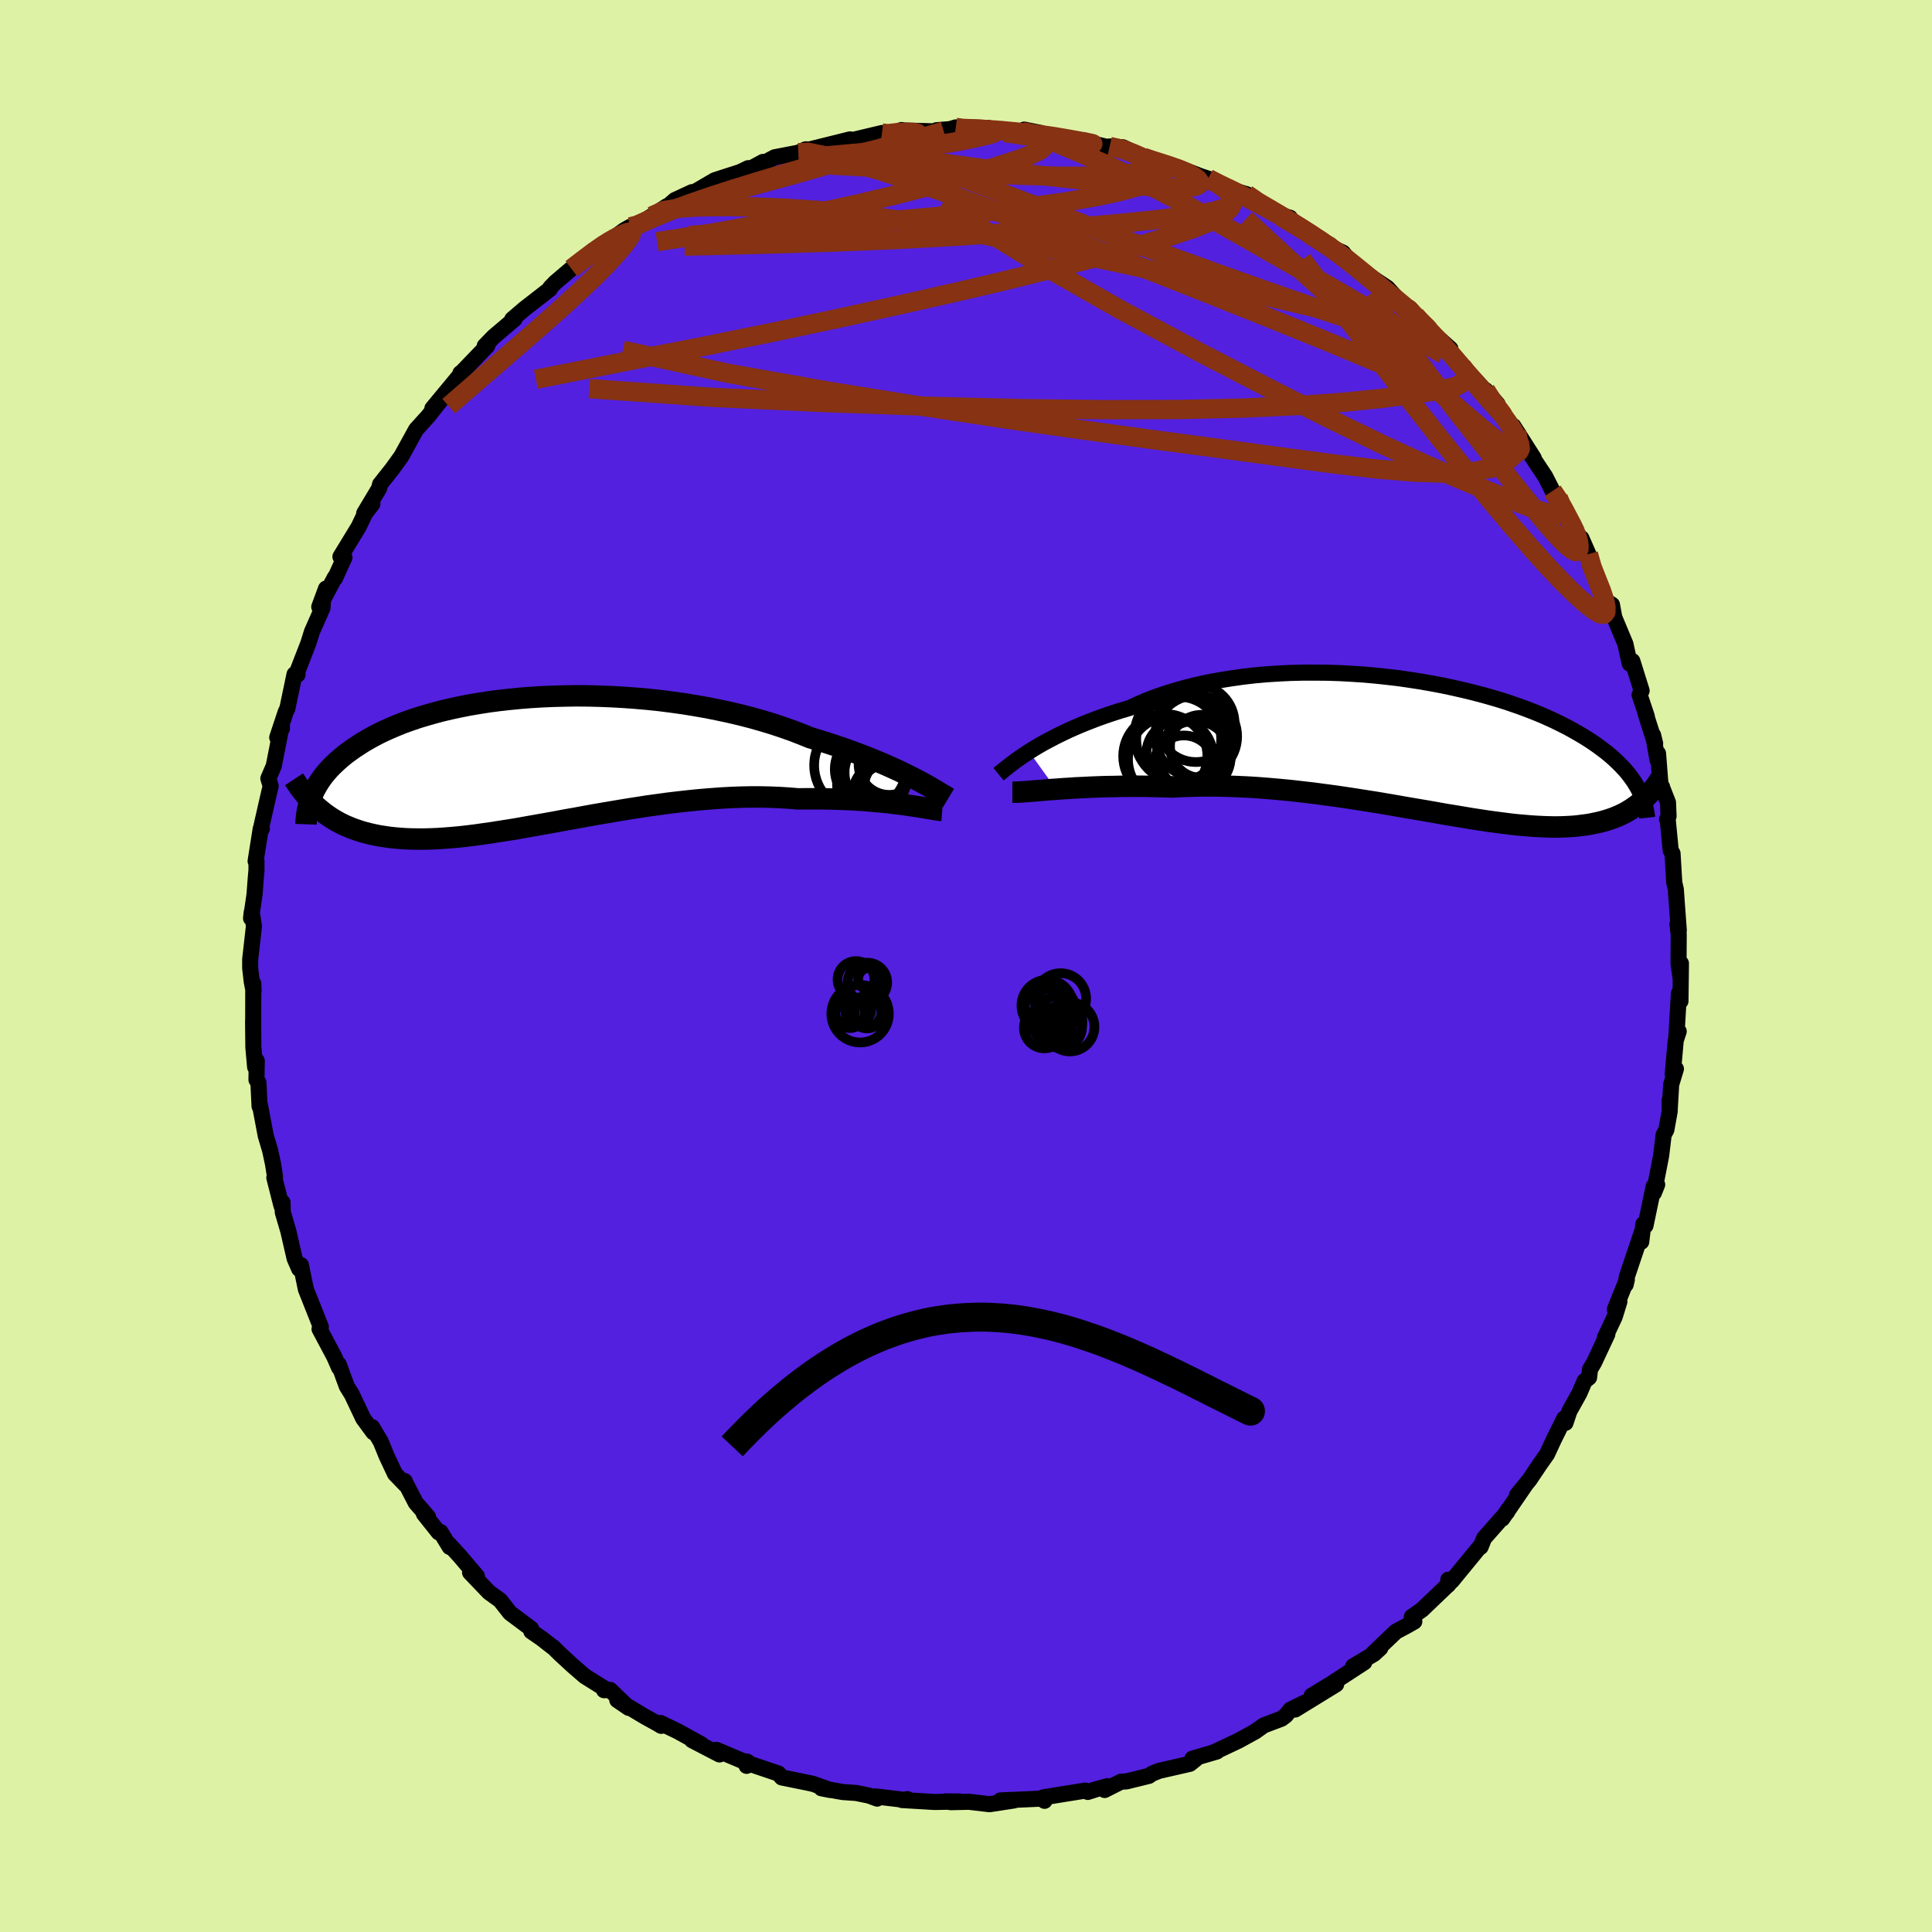 <svg xmlns="http://www.w3.org/2000/svg" width="500" height="500" viewBox="-100 -100 200 200"><defs><clipPath id="c"><path d="m38.98 1.88-.53-.27-.55-.27-.59-.29-.62-.28-.64-.29-.68-.29-.7-.29-.72-.29-.76-.29-.78-.29-.8-.29-.83-.28-.85-.28-.87-.27-.89-.27-.92-.37-.96-.37-.99-.35-1.03-.34-1.06-.32-1.09-.31L21-4.71l-1.15-.27-1.17-.25-1.19-.24-1.2-.21-1.22-.2-1.23-.17-1.24-.16-1.24-.13-1.25-.11-1.24-.09-1.25-.07-1.23-.05-1.23-.03-1.22-.01-1.2.02-1.19.03-1.17.05-1.15.07-1.13.09-1.11.11-1.08.12-1.05.14-1.02.16-1 .17-.96.19-.93.2-.9.21-.86.23-.84.24-.8.24-.76.26-.73.26-.7.28-.66.28-.63.28-.6.29-.57.3-.54.3-.51.3-.48.31-.46.3-.43.31-.41.3-.38.31-.36.31-.34.31-.32.31-.3.31-.27.31-.26.31-.23.31-.22.32-.2.31-.18.31-.16.3-.15.31-.13.3.63 1.23.3.25.31.25.33.24.33.23.35.22.36.21.37.2.39.19.4.17.41.17.43.15.44.15.46.13.47.12.49.11.5.1.52.08.54.08.56.06.58.05.59.04.62.02.64.01h.66l.69-.02.7-.03.73-.05.75-.06.77-.07.8-.09.81-.1.84-.12.86-.12.88-.14.9-.14.92-.15.94-.17.96-.17.97-.17 1-.18 1-.19 1.03-.18 1.03-.19 1.05-.19 1.05-.18L8 5.24l1.07-.18 1.09-.17 1.08-.17 1.09-.15 1.09-.15 1.09-.13 1.08-.12 1.09-.11 1.08-.09 1.07-.08 1.06-.06 1.05-.04 1.03-.02H23l1 .02.99.04.97.06.95.08.85-.01h1.66l.81.02.79.02.78.03.76.03.74.05.72.05.69.06.68.06.65.06.62.08.6.07.58.07"/></clipPath><clipPath id="b"><path d="m-40.78.56.49-.31.52-.31.56-.32.59-.31.61-.32.65-.32.67-.32.7-.31.73-.31.76-.3.78-.3.81-.29.83-.28.85-.27.88-.26.89-.41.93-.4.98-.37 1.01-.34 1.04-.32 1.08-.3 1.11-.27 1.14-.25 1.16-.21 1.19-.19 1.2-.17 1.22-.14 1.24-.11 1.25-.08 1.25-.06 1.26-.03h1.26l1.26.01 1.25.04 1.25.07 1.24.08 1.23.11 1.21.13 1.2.14 1.17.17 1.16.18 1.13.2 1.11.21 1.08.23 1.05.24 1.03.25.99.26.96.27.93.28.89.29.87.3.82.3.8.31.76.31.72.32.7.32.65.32.63.32.6.33.56.32.54.32.51.32.48.32.46.32.43.32.41.31.39.32.36.31.34.32.32.31.3.31.28.3.26.31.24.31.22.3.21.3.18.3.18.3.15.29.28 1.1-.25.21-.25.2-.27.19-.27.19-.29.18-.3.18-.31.16-.33.16-.33.14-.35.14-.37.13-.38.12-.39.11-.4.1-.43.09-.43.09-.46.07-.47.06-.49.06-.51.04-.53.03-.56.02-.57.01-.59-.01-.62-.02-.65-.03-.66-.04-.69-.06-.71-.06-.74-.08-.77-.1-.78-.1-.81-.11-.84-.13-.86-.13-.88-.15-.91-.15-.92-.15-.95-.17-.97-.17-1-.17-1.01-.17-1.02-.18L-3.72 6l-1.06-.18-1.08-.17-1.08-.17-1.11-.17-1.11-.16-1.12-.15-1.12-.15-1.14-.13-1.13-.13-1.14-.11-1.14-.1-1.14-.09-1.13-.07-1.13-.05-1.12-.04-1.11-.02h-1.1l-1.09.02-1.07.03-1.05.06-.92-.03-.91-.02-.9-.02-.89-.01h-.87l-.85.01-.84.02-.82.01-.8.03-.78.03-.75.04-.73.03-.7.05-.68.04-.65.05"/></clipPath><filter id="a"><feTurbulence baseFrequency=".05" numOctaves="3" result="noise" type="noise"/><feDisplacementMap in="SourceGraphic" in2="noise" scale="2"/></filter></defs><rect width="100%" height="100%" x="-100" y="-100" fill="#DEF2A6"/><path fill="#5320DF" stroke="#000" stroke-linejoin="round" stroke-width="1.667" d="m73.99 1.37.02-1.64-.05 3.91-.16-.8-.26 4.46.24-.53-.31.94-.31 3.5.33-.56-.49 1.62-.16 2.71.01-1.14v1.18l-.35 1.94-.28.52-.26 2.16-.75 3.84.34-.85-.36.18-.85 4.07-.22-.16-.22 1.83.11-1.14-1.61 4.79-.11.78.12-.51-1.24 3.07.47-.8-.49 1.58-1.01 2.15.25-.35-1.37 2.93-.42.7-.1.85-.46.36-.54 1.26-1.04 1.87-.4 1.2-.13-.45-1.08 2.18-.7 1.51-.74 1.05-1.08 1.61-1.29 1.58.84-1.01-2.37 3.46.62-.95-.12.27-2.38 2.7-.36.9-.11.02-2.87 3.5-.36-.13-.04.56.1-.12-2.78 2.66-1.06.75.26.48-.9.51-1 .53-2.39 2.28.77-.57-.65.6-2.17 1.29 1.16-.42-3.41 2.22-2.04 1.24 2.54-1.18-4.25 2.61 1.01-.72-1.48.72-.5.62-.44.33-1.83.69-.9.64-1.73.95-1.57.74-1 .47.35-.1-2.55.75.34.05-.6.48-3.19.73-.72.29-.33.23-2.32.57-.56.03-1.7.86.32-.4-1.09.29-.97.31-.26-.14-4.35.7.13.36-.27-.23-2.01.09-2.29.1h1.42l-2.55.39-2.12-.25-1.87.04-.57-.08 1.47.01-2.59.05-3.38-.2.58-.09-.34.07-3-.36.19.23-.84-.31-1.32-.27-1.4-.1-2.21-.39.91.18-1.79-.64-.91-.19-2.31-.47-.34-.4-2.93-.99-.33-.25-.04.44.09-.3-3.23-1.36.33.48-2.85-1.48.99.44-2.45-1.35-1.8-.87.08.3-.38-.23-1.34-.74-2.83-1.7 1.19.81-1.93-1.86-.63.03.01-.2-2-1.25-1.28-1.11-1.29-1.19-.72-.71-.02.01-1.18-.92-1.05-.72-.02-.28-2.18-1.63-1.02-1.3-1.16-.84-1.96-2.05.71.39-1.74-2.05-1.16-1.27.08.29-.94-1.54-.2.03-1.53-1.92.43.32-1.27-1.46-1.17-2.26.04.03.09.38-1.11-1.15-.87-1.85-.6-1.47-.9-1.52.13.54-1.05-1.43-1.17-2.47-.53-.86-.83-2.26.03.33-.49-1.12-1.53-2.88.09-.04.04-.18-1.55-3.91-.51-2.49-.16-.06-.02.46-.47-1.08-.66-2.86-.57-1.94-.02-1-.11.35-.74-2.91.07-.11-.21-1.33-.3-1.4-.45-1.51-.61-3.23-.03.18-.12-2.46-.2-.28.03-1.97-.17.65-.18-2.02-.03-2.7.01.66.01-4.59.03.79-.19-.98-.16-1.4v-.91l.39-3.44-.23-1.45-.07.64.36-2.47.12-1.61.08-.91v-.94l-.09.01.53-3.35.12-.01-.05-.23.59-2.59.37-1.6-.24-.77.56-1.3.83-4.23.02.35-.49.93.87-2.62.18-.38.74-3.54.31.04-.01-.34 1.13-2.91.37-1.19 1.1-2.49.04-.73.32-1.25-.7 1.89 1.62-3.06v.12l.99-2.18-.42-.07 1.88-3.08.67-1.4.76-.99-.85.98 1.55-2.59.09-.41 1.26-1.59.94-1.3 1.02-1.85.51-.93 1.25-1.38 1.27-1.61-.56.48-.27.32 3-3.62-.1-.03.16-.11 2.63-2.73-.27.02.91-.94 2.18-1.85-.15.12-.09-.09 1.26-1.08 2.64-2.05.03-.14.52-.54 1.67-1.42 1.21-.87 1.03-1.02 1.01-.36-.04-.3.05.17 2.23-1.62.6-.34-.38.53 2.61-1.64 1.56-1.02-.11.19.95-.83 1.77-.82.06.11 2.29-1.34 2.63-.85.83-.4.25.05 1.29-.7.16.08 1.05-.56 2.44-.47.76-.35.86.04-.85.07 4.59-1.14-1.07.47 1.42-.37.14-.09 2.81-.67.15.35 1.88-.66.29.05 3.13.09.2-.12 1.38-.11.61-.18.34.17 1.85-.02 1.08-.11.8.24 2.75.14-.04.16.31-.35 1.75.35-.59-.01 2.68.56 2.38.22.47.22 2.51.6.47.04-.83-.24 1.38.09 2.09 1.01.36.15 1.44.48 1.72.49.09-.04 2.34.9.79.26 1.35.68.78.38 1.85.55 1.2.99 1.09.33 1.09.79 1.1.32.11.37 2.02 1.15-1.25-.63.98.75 2.37 1.4.46.22.79.35.97 1.23 1.6 1.1.32.18 1.71 1.14 1.81 1.98.57.17.52.71.21.43 1.36 1.18 2.05 1.83-.43-.01 1.33 1.41.28.38.94.96.56.59 2.21 2.41-1.24-1.45.3.67 1.92 2.57.98 1.13-.33-.66 2.11 3.32-.24-.25 1.43 2.16.76 1.49.59.7 1.12 1.95-.43-.07 1.55 2.21.13.27.03-.16.72 1.64.15 1.1 1.11 2.32.49 1.4.69.42.24 1.31 1.15 2.75.45 2.04-.07-.35.34.08.96 3.07-.21.43.75 2.24-.13-.3.99 3.1-.21-.87.46 2.59.05-.69.24 3.06.79 2.01.06 1.43-.16.31.06-.08.32 3.3.19.32.18 3.01.16.7.11 1.56.2 2.7-.14-.64.13 1.09-.02 2.99.23 1.61.02-1.64" filter="url(#a)"/><path fill="#fff" d="m-40.78.56.49-.31.52-.31.56-.32.59-.31.61-.32.65-.32.67-.32.7-.31.73-.31.76-.3.78-.3.81-.29.83-.28.85-.27.88-.26.89-.41.93-.4.98-.37 1.01-.34 1.04-.32 1.08-.3 1.11-.27 1.14-.25 1.16-.21 1.19-.19 1.2-.17 1.22-.14 1.24-.11 1.25-.08 1.25-.06 1.26-.03h1.26l1.26.01 1.25.04 1.25.07 1.24.08 1.23.11 1.21.13 1.2.14 1.17.17 1.16.18 1.13.2 1.11.21 1.08.23 1.05.24 1.03.25.99.26.96.27.93.28.89.29.87.3.82.3.8.31.76.31.72.32.7.32.65.32.63.32.6.33.56.32.54.32.51.32.48.32.46.32.43.32.41.31.39.32.36.31.34.32.32.31.3.31.28.3.26.31.24.31.22.3.21.3.18.3.18.3.15.29.28 1.1-.25.21-.25.2-.27.19-.27.19-.29.18-.3.18-.31.16-.33.16-.33.14-.35.14-.37.13-.38.12-.39.11-.4.1-.43.09-.43.09-.46.07-.47.06-.49.06-.51.04-.53.03-.56.02-.57.01-.59-.01-.62-.02-.65-.03-.66-.04-.69-.06-.71-.06-.74-.08-.77-.1-.78-.1-.81-.11-.84-.13-.86-.13-.88-.15-.91-.15-.92-.15-.95-.17-.97-.17-1-.17-1.01-.17-1.02-.18L-3.72 6l-1.06-.18-1.08-.17-1.08-.17-1.11-.17-1.11-.16-1.12-.15-1.12-.15-1.14-.13-1.13-.13-1.14-.11-1.14-.1-1.14-.09-1.13-.07-1.13-.05-1.12-.04-1.11-.02h-1.1l-1.09.02-1.07.03-1.05.06-.92-.03-.91-.02-.9-.02-.89-.01h-.87l-.85.01-.84.02-.82.01-.8.03-.78.03-.75.04-.73.03-.7.05-.68.04-.65.05" filter="url(#a)" transform="translate(47.31 -22.75)"/><path fill="#fff" d="m38.98 1.88-.53-.27-.55-.27-.59-.29-.62-.28-.64-.29-.68-.29-.7-.29-.72-.29-.76-.29-.78-.29-.8-.29-.83-.28-.85-.28-.87-.27-.89-.27-.92-.37-.96-.37-.99-.35-1.03-.34-1.06-.32-1.09-.31L21-4.71l-1.15-.27-1.17-.25-1.19-.24-1.2-.21-1.22-.2-1.23-.17-1.24-.16-1.24-.13-1.25-.11-1.24-.09-1.25-.07-1.23-.05-1.23-.03-1.22-.01-1.2.02-1.19.03-1.17.05-1.15.07-1.13.09-1.11.11-1.08.12-1.05.14-1.02.16-1 .17-.96.19-.93.2-.9.21-.86.23-.84.24-.8.24-.76.26-.73.26-.7.28-.66.28-.63.28-.6.29-.57.3-.54.3-.51.3-.48.31-.46.3-.43.31-.41.3-.38.31-.36.31-.34.31-.32.31-.3.31-.27.31-.26.31-.23.31-.22.32-.2.31-.18.31-.16.3-.15.31-.13.3.63 1.23.3.25.31.25.33.24.33.23.35.22.36.21.37.2.39.19.4.17.41.17.43.15.44.15.46.13.47.12.49.11.5.1.52.08.54.08.56.06.58.05.59.04.62.02.64.01h.66l.69-.02.7-.03.73-.05.75-.06.77-.07.8-.09.81-.1.84-.12.86-.12.88-.14.9-.14.92-.15.94-.17.96-.17.97-.17 1-.18 1-.19 1.03-.18 1.03-.19 1.05-.19 1.05-.18L8 5.24l1.07-.18 1.09-.17 1.08-.17 1.09-.15 1.09-.15 1.09-.13 1.08-.12 1.09-.11 1.08-.09 1.07-.08 1.06-.06 1.05-.04 1.03-.02H23l1 .02.99.04.97.06.95.08.85-.01h1.66l.81.02.79.02.78.03.76.03.74.05.72.05.69.06.68.06.65.06.62.08.6.07.58.07" filter="url(#a)" transform="translate(-44.29 -21.27)"/><g fill="none" stroke="#000" transform="translate(47.31 -22.75)"><path stroke-linejoin="round" stroke-width="1.667" d="m-43.94 2.9.17-.14.21-.17.23-.19.27-.21.3-.24.33-.25.36-.27.4-.28.43-.29.46-.3.49-.31.52-.31.56-.32.59-.31.61-.32.65-.32.67-.32.7-.31.73-.31.76-.3.78-.3.81-.29.83-.28.85-.27.88-.26.89-.41.93-.4.98-.37 1.01-.34 1.04-.32 1.08-.3 1.11-.27 1.14-.25 1.16-.21 1.19-.19 1.2-.17 1.22-.14 1.24-.11 1.25-.08 1.25-.06 1.26-.03h1.26l1.26.01 1.25.04 1.25.07 1.24.08 1.23.11 1.21.13 1.2.14 1.17.17 1.16.18 1.13.2 1.11.21 1.08.23 1.05.24 1.03.25.99.26.96.27.93.28.89.29.87.3.82.3.8.31.76.31.72.32.7.32.65.32.63.32.6.33.56.32.54.32.51.32.48.32.46.32.43.32.41.31.39.32.36.31.34.32.32.31.3.31.28.3.26.31.24.31.22.3.21.3.18.3.18.3.15.29.14.29.13.29.11.29.1.29.09.28.07.28.07.28.05.28.04.27.03.27" filter="url(#a)"/><path stroke-linejoin="round" stroke-width="2.222" d="M-42.51 4.76h.27l.31-.01.36-.02.4-.03.44-.03.48-.04.52-.04.55-.05.59-.05.61-.04.65-.05.68-.04.7-.05.73-.03.75-.04.78-.03.8-.03.82-.01.84-.02.85-.01h.87l.89.01.9.02.91.02.92.03 1.05-.06 1.07-.03 1.09-.02h1.1l1.11.02 1.12.04 1.13.05 1.13.07 1.14.09 1.14.1 1.14.11 1.13.13 1.14.13 1.12.15 1.12.15 1.11.16 1.11.17 1.08.17 1.08.17 1.06.18 1.05.18 1.02.18 1.01.17 1 .17.97.17.95.17.92.15.91.15.88.15.86.13.84.13.81.11.78.1.77.1.74.08.71.06.69.06.66.04.65.03.62.02.59.01.57-.01.56-.02.53-.03.51-.04.49-.06.47-.06.46-.07.43-.09.43-.09.4-.1.39-.11.38-.12.37-.13.35-.14.33-.14.33-.16.31-.16.3-.18.29-.18.27-.19.27-.19.25-.2.25-.21.23-.21.23-.22.22-.23.21-.23.2-.24.19-.24.19-.24.17-.25.17-.25.17-.26" filter="url(#a)"/><circle cx="-26.106" cy="1.338" r="4.436" clip-path="url(#b)" filter="url(#a)"/><circle cx="-24.751" cy="2.018" r="3.134" clip-path="url(#b)" filter="url(#a)"/><circle cx="-23.486" cy="-1.022" r="4.244" clip-path="url(#b)" filter="url(#a)"/><circle cx="-25.236" cy=".758" r="3.402" clip-path="url(#b)" filter="url(#a)"/><circle cx="-25.021" cy="-1.087" r="4.846" clip-path="url(#b)" filter="url(#a)"/><circle cx="-25.291" cy="-.727" r="4.398" clip-path="url(#b)" filter="url(#a)"/><circle cx="-23.611" cy="1.078" r="3.708" clip-path="url(#b)" filter="url(#a)"/><circle cx="-23.506" cy="-2.362" r="4" clip-path="url(#b)" filter="url(#a)"/><circle cx="-26.681" cy="1.028" r="4.358" clip-path="url(#b)" filter="url(#a)"/><circle cx="-22.926" cy=".013" r="3.266" clip-path="url(#b)" filter="url(#a)"/></g><g fill="none" stroke="#000" transform="translate(-44.29 -21.27)"><path stroke-linejoin="round" stroke-width="2.222" d="m42.48 3.88-.2-.12-.24-.14-.27-.16-.3-.18-.33-.2-.37-.22-.4-.23-.43-.24-.46-.25-.5-.26-.53-.27-.55-.27-.59-.29-.62-.28-.64-.29-.68-.29-.7-.29-.72-.29-.76-.29-.78-.29-.8-.29-.83-.28-.85-.28-.87-.27-.89-.27-.92-.37-.96-.37-.99-.35-1.03-.34-1.06-.32-1.09-.31L21-4.71l-1.15-.27-1.17-.25-1.19-.24-1.2-.21-1.22-.2-1.23-.17-1.24-.16-1.24-.13-1.25-.11-1.24-.09-1.25-.07-1.23-.05-1.23-.03-1.22-.01-1.2.02-1.19.03-1.17.05-1.15.07-1.13.09-1.11.11-1.08.12-1.05.14-1.02.16-1 .17-.96.19-.93.2-.9.21-.86.23-.84.24-.8.24-.76.26-.73.26-.7.28-.66.28-.63.28-.6.29-.57.3-.54.3-.51.3-.48.31-.46.3-.43.31-.41.3-.38.31-.36.31-.34.31-.32.31-.3.31-.27.31-.26.31-.23.31-.22.32-.2.31-.18.31-.16.3-.15.31-.13.3-.12.31-.1.3-.09.3-.07.29-.07.3-.05.29-.04.29-.03.29-.02.28-.01.28" filter="url(#a)"/><path stroke-linejoin="round" stroke-width="2.222" d="m41.83 5.17-.24-.02-.28-.04-.31-.05-.35-.06-.39-.06-.42-.07-.45-.08-.49-.07-.52-.08-.54-.08-.58-.07-.6-.07-.62-.08-.65-.06-.68-.06-.69-.06-.72-.05-.74-.05-.76-.03-.78-.03-.79-.02-.81-.02h-1.66l-.85.01-.95-.08-.97-.06-.99-.04-1-.02h-1.03l-1.03.02-1.05.04-1.06.06-1.07.08-1.08.09-1.09.11-1.08.12-1.09.13-1.09.15-1.09.15-1.08.17-1.09.17L8 5.24l-1.07.18-1.05.18-1.05.19-1.03.19-1.03.18-1 .19-1 .18-.97.17-.96.17-.94.17-.92.15-.9.14-.88.14-.86.12-.84.12-.81.1-.8.09-.77.07-.75.06-.73.05-.7.03-.69.02h-.66l-.64-.01-.62-.02-.59-.04-.58-.05-.56-.06-.54-.08-.52-.08-.5-.1-.49-.11-.47-.12-.46-.13-.44-.15-.43-.15-.41-.17-.4-.17-.39-.19-.37-.2-.36-.21-.35-.22-.33-.23-.33-.24-.31-.25-.3-.25-.29-.27-.28-.27-.27-.28-.26-.28-.25-.3-.24-.3-.23-.3-.22-.32-.22-.32-.21-.32" filter="url(#a)"/><circle cx="34.515" cy=".902" r="3.808" clip-path="url(#c)" filter="url(#a)"/><circle cx="35.835" cy="2.402" r="4.898" clip-path="url(#c)" filter="url(#a)"/><circle cx="37.44" cy="3.032" r="3.758" clip-path="url(#c)" filter="url(#a)"/><circle cx="35.92" cy="3.387" r="3.25" clip-path="url(#c)" filter="url(#a)"/><circle cx="35.5" cy="1.242" r="3.778" clip-path="url(#c)" filter="url(#a)"/><circle cx="36.995" cy=".827" r="3.468" clip-path="url(#c)" filter="url(#a)"/><circle cx="36.67" cy="3.962" r="4.244" clip-path="url(#c)" filter="url(#a)"/><circle cx="33.375" cy=".497" r="4.802" clip-path="url(#c)" filter="url(#a)"/><circle cx="37.205" cy="4.722" r="4.684" clip-path="url(#c)" filter="url(#a)"/><circle cx="36.34" cy=".387" r="3.17" clip-path="url(#c)" filter="url(#a)"/></g><g fill="none" stroke="#863213" stroke-linejoin="round" stroke-width="2"><path d="m56.99-55.24.1.36.07.98-.37.95-.91.8-1.46.61-2.07.39-2.68.14-3.32-.11-3.95-.34-4.61-.55-5.28-.71-5.97-.81-6.66-.89-7.37-1.01-8.11-1.15-8.9-1.35-9.7-1.57-10.42-1.85-10.91-2.39" filter="url(#a)"/><path d="m64.43-42.64.38 1.33.52 1.33.44 1.1.31.92.17.76-.01.54-.2.26-.4-.05-.62-.36-.84-.65-1.06-.95-1.29-1.26-1.53-1.6-1.77-1.96-2.03-2.33-2.27-2.7-2.5-3.05-2.74-3.4-3-3.82-3.32-4.3-3.72-4.86-4.14-5.42M5.76-86.39l.11.04.36.05.49.14.57.24.53.31.33.36-.01.39-.46.42-.94.45-1.36.51-1.76.57-2.12.66-2.52.75-2.94.82-3.42.88-3.92.93-4.43.97-4.94 1-5.42.99-5.89.93" filter="url(#a)"/><path d="m-17.36-84.19 1-.05 1.64.34 2.42.6 3.09.87 3.61 1.16 4.07 1.44 4.51 1.67 4.94 1.87 5.32 2.04 5.63 2.2 5.86 2.31 6.05 2.41 6.18 2.5 6.25 2.61 6.38 2.84M5.72-86.23l.78-.01 1.34.44 1.85.74 2.29.97 2.57 1.14 2.67 1.27 2.66 1.34 2.63 1.4 2.64 1.46 2.7 1.52 2.77 1.58 2.83 1.62 2.86 1.63 2.85 1.64 2.82 1.66 2.72 1.64 2.51 1.55 2.2 1.34M25.08-81.5l1.22.6 1.32.63 1.41.71 1.39.73 1.3.71 1.16.66 1 .58.84.5.69.43.55.36.43.28.31.2.17.12-.21-.12-.47-.29-.79-.49-1.2-.73-1.69-1" filter="url(#a)"/><path d="m51.32-62.12.53.83-.15.74-.98.55-1.8.41-2.54.4-3.26.42-4.02.41-4.84.35-5.72.26-6.62.14-7.57.02-8.57-.11-9.62-.24-10.71-.38-11.77-.55-12.68-.9" filter="url(#a)"/><path d="m46.52-67.34.64.74 1.08 1.11 1.1 1.17 1 1.12.91 1.06.86 1 .81.93.73.82.62.7.49.58.37.45.25.32.14.19-.01.01-.21-.2-.45-.49-.75-.83-1.06-1.23-1.38-1.66M25.08-81.5l1.05.58.78.57.52.62.16.66-.27.66-.73.65-1.22.67-1.71.7-2.18.73-2.64.8-3.07.88-3.51.95L8.29-72l-4.45 1.1-5 1.17-5.57 1.26-6.19 1.36-6.83 1.45-7.5 1.53-8.2 1.59-9.08 1.8" filter="url(#a)"/><path d="m25.08-81.5 1.06.56.83.51.58.52.23.51-.18.46-.64.41-1.14.36-1.66.33-2.17.31-2.66.31-3.12.32-3.59.33-4.09.35-4.65.35-5.27.35-5.92.32-6.57.27-7.25.22-8.01.19m58.2-5.37 1.16.8 1.21.71 1.19.7 1.12.67.98.63.84.55.73.48.61.4.48.3.26.15-.06-.02-.4-.24-.68-.44-.96-.66m-36.6-10.95.72.1 1.03.04.97.05.79.08.49.1.12.11-.26.14-.58.17-.91.22-1.25.27-1.68.31-2.24.33-2.92.32-3.78.35-4.8.44" filter="url(#a)"/><path d="m-34.76-76.52.67-.16 1.66-.74 1.9-.79 2.01-.74 2.15-.74 2.35-.76 2.53-.78 2.65-.79 2.69-.77 2.61-.69 2.44-.61 2.22-.54 1.99-.5 1.76-.47 1.53-.44 1.29-.38m63.62 37.94.46 1.18-.23.5-.78.05-1.36-.37-1.97-.73-2.58-1.01-3.22-1.32-3.92-1.68-4.66-2.15-5.47-2.66-6.31-3.19-7.2-3.73-8.1-4.36-8.92-5.07-9.52-5.86m-38.38 6.7 1.08-.83.89-.67.69-.5.59-.41.58-.37.57-.33.56-.29.5-.23.4-.14.27-.05.11.09-.06.24-.26.42-.45.61-.7.83-.98 1.08-1.32 1.34-1.68 1.6-2.03 1.86-2.33 2.06-2.63 2.28-3 2.6-3.5 3.04" filter="url(#a)"/><path d="m-8.7-86.23.57.07.93-.1.95-.05.76.01.43.07.05.13-.34.2-.72.29-1.14.41-1.62.56-2.21.71-2.86.88-3.51 1.01-4.14 1.13-4.63 1.21m60.6 3.13 1.29.89 1.43.95 1.32.92 1.27.98 1.29 1.04 1.31 1.08 1.28 1.08 1.21 1.02 1.06.92.86.75.61.55.37.33.12.1-.12-.13-.38-.37-.67-.66-1.11-1.09M14.87-84.84l1.37.31 1.15.44.88.39.63.33.38.28.12.26-.2.25-.54.23-.92.2-1.32.18-1.78.13-2.26.08H9.57l-3.39-.08-3.99-.17-4.61-.27-5.35-.31-6.21-.32" filter="url(#a)"/><path d="m18.34-83.74.59.24.72.33.54.36.26.37-.05.4-.43.43-.85.45-1.33.48-1.84.5-2.4.52-2.98.52-3.59.5-4.24.49-4.92.49-5.63.5-6.31.5-6.92.48-7.61.56m89.37 26.44.63.94.56 1 .46.87.38.72.29.6.2.54.15.51.07.47-.01.38-.11.23-.26.02-.42-.23-.63-.52-.84-.86-1.07-1.21-1.3-1.57-1.56-1.93-1.83-2.3-2.14-2.71-2.46-3.14-2.76-3.58-3.05-4.03-3.31-4.48M-.72-86.64l1.56-.01 1.41.06 1.37.1 1.29.12 1.18.12 1.1.13 1.09.14 1.12.17 1.12.19 1.04.19.84.15.54.11.19.05-.14-.01-.42-.04-.63-.06-.83-.08-1.1-.12-1.49-.18-2-.29-2.51-.38" filter="url(#a)"/><path d="m45.43-68.22.44.29.32.43.26.52.16.53-.06.42-.38.27-.72.08-1.07-.11-1.45-.3-1.83-.48-2.24-.68-2.65-.88-3.07-1.05-3.5-1.23-3.99-1.42-4.53-1.64L16-75.36l-5.73-2.15-6.34-2.43-7.06-2.72" filter="url(#a)"/><path d="m53.79-59.61.71 1.11.9 1.24.73 1.02.55.85.4.74.24.63.06.47-.13.27-.37.01-.62-.26-.86-.56-1.14-.87-1.41-1.17-1.7-1.45-2.03-1.74-2.37-2.04L44-63.72l-3.14-2.75-3.58-3.19-3.98-3.62-4.35-4.03M18.7-83.59l1.33.42 1.11.36.96.34.81.34.64.35.44.32.21.3-.06.25-.36.2-.72.13-1.14.04-1.59-.05-2.07-.16-2.54-.23-2.99-.31-3.42-.37-3.83-.44-4.23-.52-4.71-.64-5.5-.72" filter="url(#a)"/><path d="m-32.53-77.63 1.27-.58 1.45-.23 1.99-.13 2.56-.05 3.09.03 3.5.14 3.8.27 3.99.43 4.14.57 4.31.72 4.51.83 4.74.94 4.93 1.03 5.08 1.1L22-71.41l5.25 1.2 5.34 1.23 5.4 1.26 5.33 1.2m-7.92-9.3 1.71 1.02 1.21.8 1.15.85 1.19.96 1.22.99 1.19.98 1.09.89.9.74.65.55.36.32.05.05-.29-.23-.71-.59-1.18-.97-1.66-1.33" filter="url(#a)"/></g><g fill="none" stroke="#000"><circle cx="10.756" cy="6.304" r="2.54" filter="url(#a)"/><circle cx="8.708" cy="3.864" r="1.556" filter="url(#a)"/><circle cx="8.404" cy="4.096" r="2.664" filter="url(#a)"/><circle cx="9.556" cy="6.22" r="1.042" filter="url(#a)"/><circle cx="9.184" cy="6.348" r="1.75" filter="url(#a)"/><circle cx="8.116" cy="6.404" r="2.122" filter="url(#a)"/><circle cx="8.708" cy="4.692" r="2.69" filter="url(#a)"/><circle cx="9.464" cy="5.756" r="2.588" filter="url(#a)"/><circle cx="9.796" cy="3.384" r="2.64" filter="url(#a)"/><circle cx="9.816" cy="6.308" r="2.198" filter="url(#a)"/><circle cx="-10.192" cy="4.804" r="1.428" filter="url(#a)"/><circle cx="-11.388" cy="1.4" r="1.908" filter="url(#a)"/><circle cx="-11.304" cy="4.5" r="1.226" filter="url(#a)"/><circle cx="-12.524" cy="4.864" r="1.012" filter="url(#a)"/><circle cx="-10.904" cy="4.608" r="1.084" filter="url(#a)"/><circle cx="-10.964" cy="4.94" r="2.978" filter="url(#a)"/><circle cx="-10.252" cy="4.78" r="1.682" filter="url(#a)"/><circle cx="-10.004" cy="1.348" r="1.16" filter="url(#a)"/><circle cx="-10.204" cy="1.704" r="2.046" filter="url(#a)"/><circle cx="-12.032" cy="4.876" r="1.552" filter="url(#a)"/></g><path fill="#D77F8C" stroke="#000" stroke-linejoin="round" stroke-width="3" d="m-24.2 49.73.63-.67.63-.64.62-.63.62-.61.62-.59.61-.57.62-.55.61-.53.61-.51.6-.5.61-.48.6-.45.6-.45.59-.42.6-.41.59-.39.59-.37.59-.36.58-.34.59-.33.58-.31.58-.29.57-.28.58-.26.57-.25.57-.24.57-.21.57-.21.56-.19.57-.18.56-.16.56-.15.55-.14.56-.13.55-.11.56-.1.55-.08.54-.08.55-.06.54-.05.55-.04.54-.03.54-.02.54-.01h.53l.54.01.53.03.53.03.53.04.53.05.53.06.52.07.53.08.52.09.52.09.52.11.52.11.52.11.51.13.52.13.51.14.51.15.51.15.51.16.51.17.5.17.51.17.5.18.51.19.5.19.5.2.5.2.5.2.5.21.5.22.49.21.5.22.49.22.49.23.5.23.49.23.49.23.49.24.49.23.49.24.48.24.49.24.49.24.48.25.49.24.48.24.48.25.49.24.48.24.48.24.48.24.48.24.48.24.48.24.48.23-.48-.23-.48-.24-.48-.24-.48-.24-.48-.24-.48-.24-.48-.24-.49-.24-.48-.25-.48-.24-.49-.24-.48-.25-.49-.24-.49-.24-.48-.24-.49-.24-.49-.23-.49-.24-.49-.23-.49-.23-.5-.23-.49-.23-.49-.22-.5-.22-.49-.21-.5-.22-.5-.21-.5-.2-.5-.2-.5-.2-.5-.19-.51-.19-.5-.18-.51-.17-.5-.17-.51-.17-.51-.16-.51-.15-.51-.15-.51-.14-.52-.13-.51-.13-.52-.11-.52-.11-.52-.11-.52-.09-.52-.09-.53-.08-.52-.07-.53-.06-.53-.05-.53-.04-.53-.03-.53-.03-.54-.01h-.53l-.54.01-.54.02-.54.03-.55.04-.54.05-.55.06-.54.08-.55.08-.56.1-.55.11-.56.13-.55.14-.56.15-.56.16-.57.18-.56.19-.57.21-.57.21-.57.24-.57.25-.58.26-.57.28-.58.29-.58.31-.59.33-.58.34-.59.36-.59.37-.59.39-.6.41-.59.42-.6.45-.6.45-.61.48-.6.5-.61.51-.61.53-.62.55-.61.57-.62.59-.62.61-.62.63-.63.64" filter="url(#a)"/></svg>